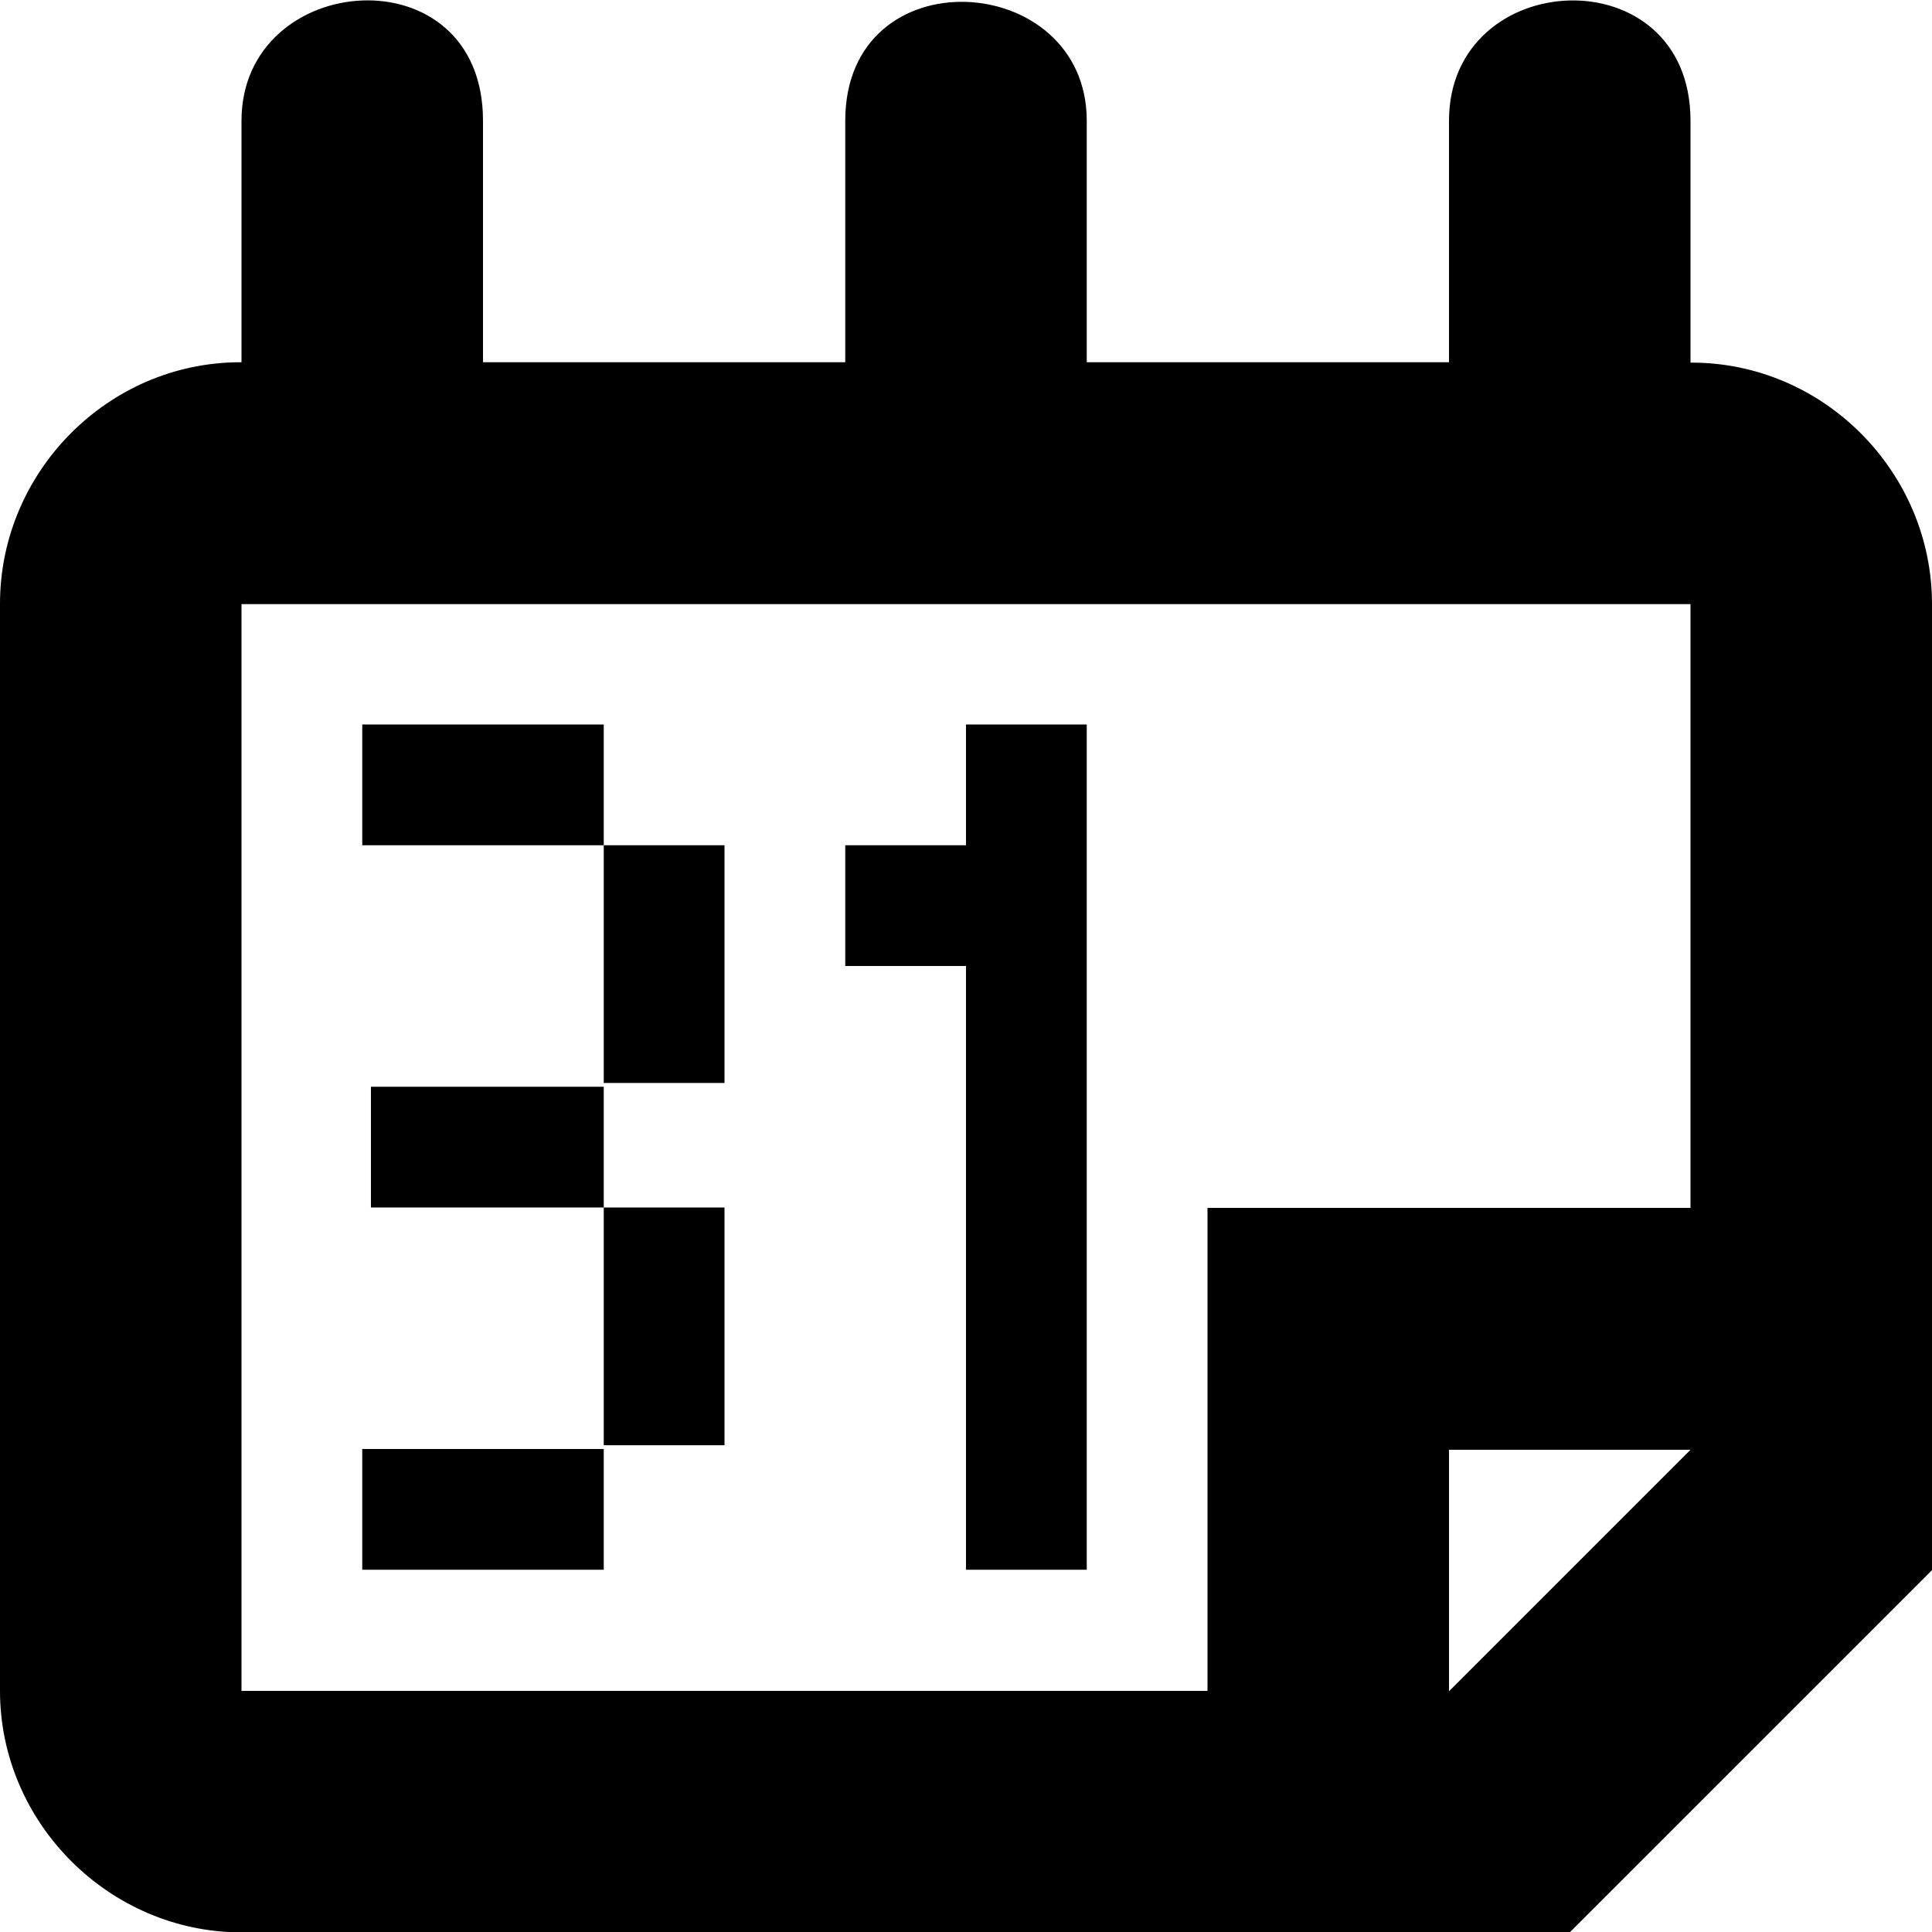 <!--
* Clay 3.12.0
*
* SPDX-FileCopyrightText: © 2020 Liferay, Inc. <https://liferay.com>
* SPDX-FileCopyrightText: © 2020 Contributors to the project Clay <https://github.com/liferay/clay/graphs/contributors>
*
* SPDX-License-Identifier: BSD-3-Clause
-->
<svg xmlns="http://www.w3.org/2000/svg" viewBox="0 0 512 512">
	<path class="date-border lexicon-icon-outline" d="M512,160.1c0-35-28.7-64-63.7-64l-0.3,0V32c0-44-64-41-64,0v64h-96V32c0-40-64-44-64,0v64h-96V32c0-45-64-40-64,0v64l-0.3,0C28.7,96,0,125,0,160v288.1c0,35,29,64,64,64h352l96-96V160.1z M384,448.2v-64h64L384,448.2z M448,320.1H320v128H64V160.1h384V320.1z"></path>
	<polygon class="date-1 lexicon-icon-outline" points="256,416 288,416 288,256 288,224 288,192 256,192 256,224 224,224 224,256 256,256 "></polygon>
	<rect class="date-3 lexicon-icon-outline" x="96" y="192" width="64" height="32"></rect>
	<rect class="date-3 lexicon-icon-outline" x="160" y="224" width="32" height="63"></rect>
	<rect class="date-3 lexicon-icon-outline" x="98.3" y="288" width="61.7" height="32"></rect>
	<polygon class="date-3 lexicon-icon-outline" points="160,416 160,384 96,384 96,416 "></polygon>
	<rect class="date-3 lexicon-icon-outline" x="160" y="320" width="32" height="63"></rect>
</svg>